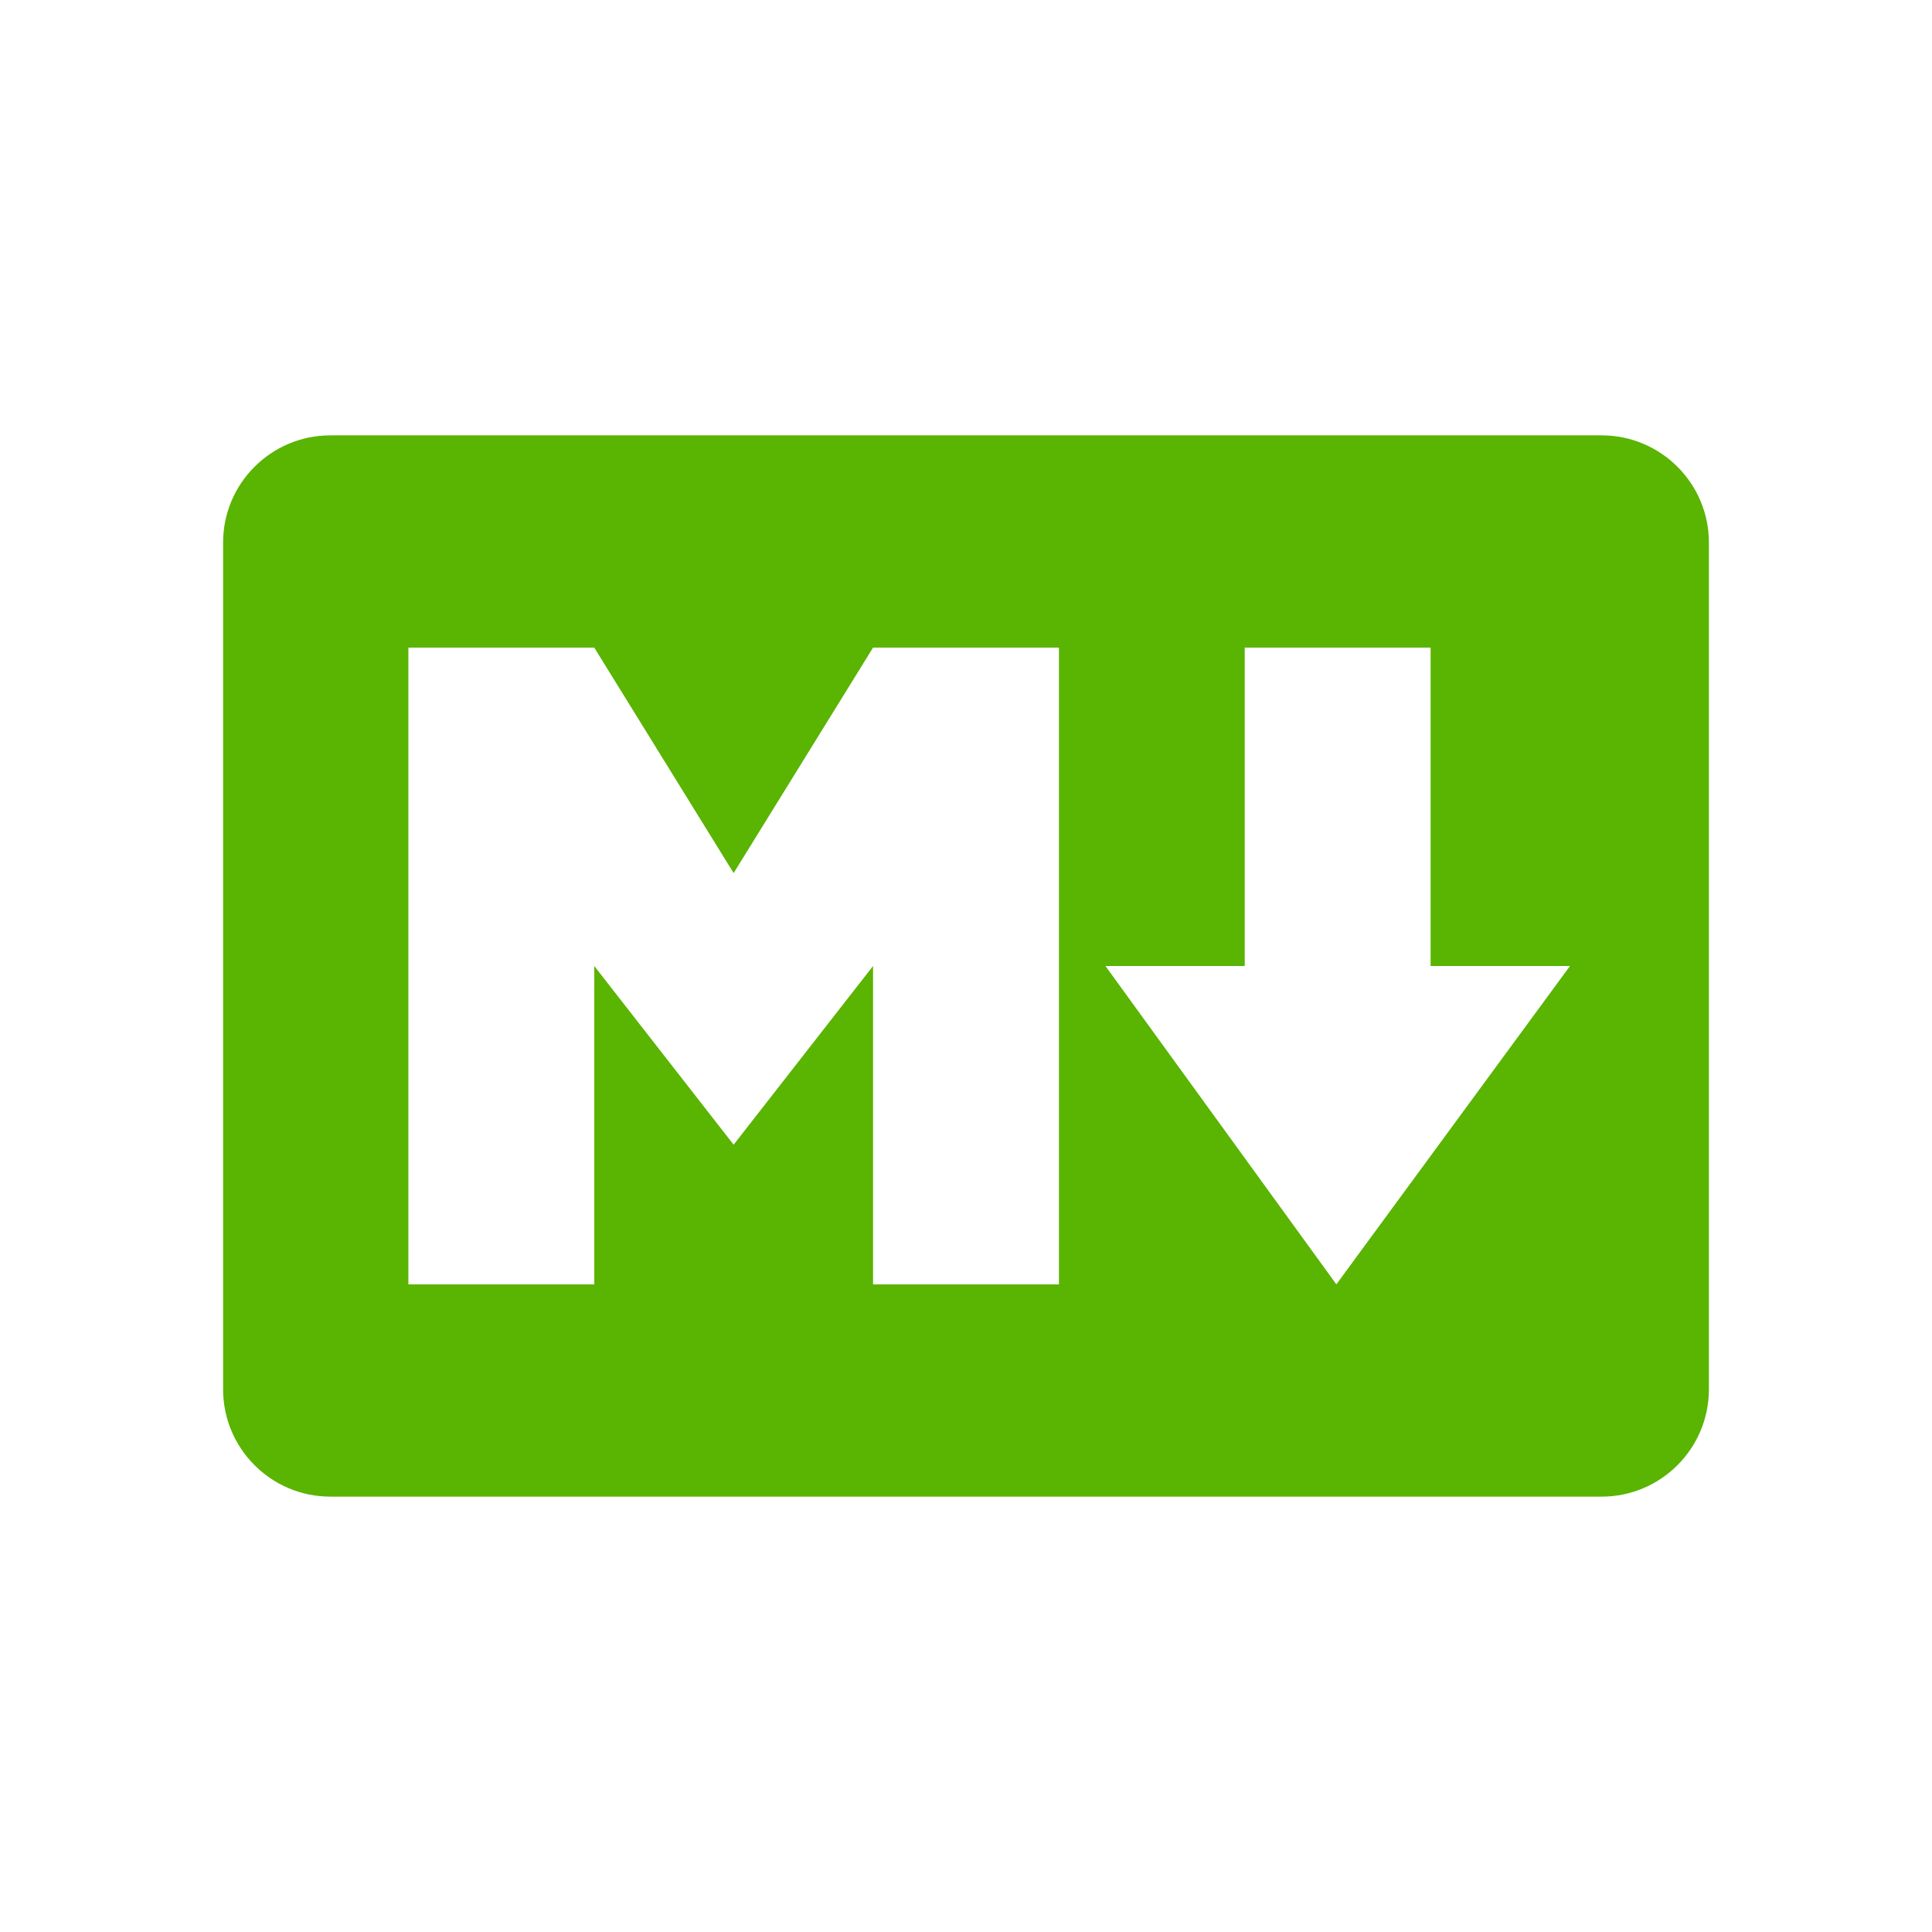 <?xml version="1.0" standalone="no"?><!DOCTYPE svg PUBLIC "-//W3C//DTD SVG 1.1//EN" "http://www.w3.org/Graphics/SVG/1.1/DTD/svg11.dtd"><svg t="1519396532281" class="icon" style="" viewBox="0 0 1024 1024" version="1.1" xmlns="http://www.w3.org/2000/svg" p-id="1167" xmlns:xlink="http://www.w3.org/1999/xlink" width="1024" height="1024"><defs><style type="text/css"></style></defs><path d="M848.901 230.75L175.099 230.75C143.745 230.75 118.25 256.21 118.25 287.541l0 448.856C118.25 767.749 143.745 793.25 175.099 793.25l673.801 0C880.255 793.25 905.75 767.749 905.75 736.395L905.75 287.541C905.75 256.21 880.255 230.75 848.901 230.75zM561.259 680.75l-98.522 0 0-168.75-73.898 94.707L314.972 512l0 168.75L216.457 680.75 216.457 343.25l98.515 0 73.867 119.496 73.898-119.496 98.522 0L561.259 680.75 561.259 680.75zM708.312 680.75l-122.405-168.75 73.828 0 0-168.75 98.513 0 0 168.75 73.876 0-123.843 168.75L708.312 680.75z" fill="#5ab402" p-id="1168"></path></svg>